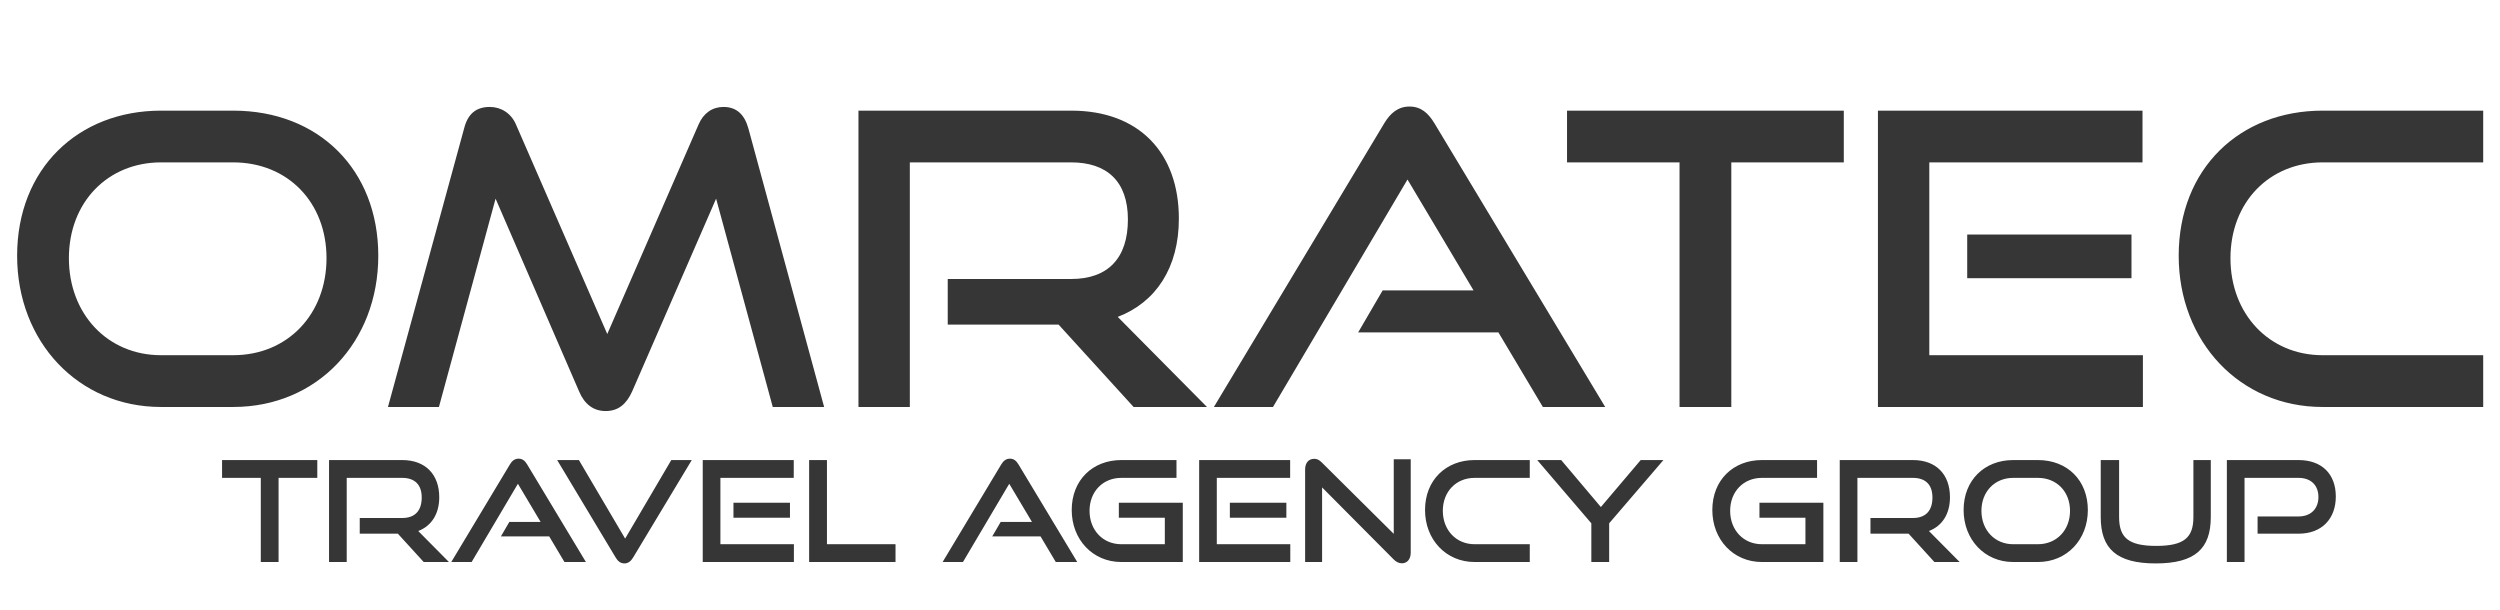 <svg width="86" height="21" viewBox="0 0 86 21" fill="none" xmlns="http://www.w3.org/2000/svg">
<path d="M8.021 14H5.539C2.692 14 0.589 11.756 0.589 8.798C0.589 5.797 2.692 3.806 5.539 3.806H8.021C10.966 3.806 13.013 5.839 13.013 8.798C13.013 11.756 10.924 14 8.021 14ZM5.539 12.219H8.021C9.9 12.219 11.232 10.803 11.232 8.882C11.232 6.961 9.9 5.586 8.021 5.586H5.539C3.716 5.586 2.37 6.947 2.37 8.882C2.37 10.803 3.702 12.219 5.539 12.219ZM28.35 14H26.583L24.634 6.834L21.745 13.467C21.549 13.902 21.269 14.14 20.834 14.14C20.413 14.14 20.105 13.902 19.922 13.467L17.048 6.834L15.099 14H13.346L15.968 4.409C16.094 3.918 16.375 3.679 16.851 3.679C17.23 3.679 17.581 3.89 17.749 4.282L20.89 11.49L24.031 4.282C24.199 3.89 24.508 3.679 24.886 3.679C25.321 3.679 25.602 3.918 25.742 4.409L28.35 14ZM41.52 14H38.996L36.416 11.167H32.602V9.597H36.851C38.127 9.597 38.8 8.868 38.8 7.55C38.8 6.231 38.071 5.586 36.851 5.586H31.298V14H29.531V3.806H36.851C39.179 3.806 40.553 5.25 40.553 7.522C40.553 9.204 39.768 10.396 38.45 10.901L41.52 14ZM55.219 14H53.074L51.545 11.434H46.721L47.563 9.99H50.69L48.418 6.175L43.791 14H41.758L47.619 4.24C47.829 3.89 48.096 3.665 48.488 3.665C48.881 3.665 49.133 3.89 49.344 4.24L55.219 14ZM59.557 14H57.776V5.586H53.906V3.806H63.427V5.586H59.557V14ZM73.716 14H64.601V3.806H73.702V5.586H66.368V12.219H73.716V14ZM73.323 9.569H67.672V8.068H73.323V9.569ZM85.422 14H79.897C77.05 14 74.947 11.756 74.947 8.798C74.947 5.797 77.05 3.806 79.897 3.806H85.422V5.586H79.897C78.074 5.586 76.728 6.947 76.728 8.882C76.728 10.803 78.06 12.219 79.897 12.219H85.422V14Z" fill="#363636"/>
<path d="M9.583 19.333H8.971V16.439H7.639V15.826H10.915V16.439H9.583V19.333ZM15.443 19.333H14.575L13.687 18.359H12.375V17.819H13.837C14.276 17.819 14.507 17.568 14.507 17.114C14.507 16.661 14.256 16.439 13.837 16.439H11.927V19.333H11.319V15.826H13.837C14.637 15.826 15.11 16.323 15.11 17.105C15.11 17.684 14.84 18.094 14.387 18.267L15.443 19.333ZM20.155 19.333H19.417L18.892 18.451H17.232L17.521 17.954H18.597L17.816 16.642L16.224 19.333H15.524L17.541 15.976C17.613 15.855 17.705 15.778 17.84 15.778C17.975 15.778 18.062 15.855 18.134 15.976L20.155 19.333ZM21.182 19.184L19.166 15.826H19.914L21.505 18.528L23.092 15.826H23.797L21.776 19.184C21.703 19.304 21.607 19.382 21.481 19.382C21.346 19.382 21.255 19.304 21.182 19.184ZM27.31 19.333H24.174V15.826H27.305V16.439H24.782V18.721H27.31V19.333ZM27.175 17.809H25.231V17.293H27.175V17.809ZM30.806 19.333H27.834V15.826H28.447V18.721H30.806V19.333ZM37.057 19.333H36.319L35.794 18.451H34.134L34.424 17.954H35.499L34.718 16.642L33.126 19.333H32.426L34.443 15.976C34.515 15.855 34.607 15.778 34.742 15.778C34.877 15.778 34.964 15.855 35.036 15.976L37.057 19.333ZM40.688 19.333H38.57C37.591 19.333 36.867 18.562 36.867 17.544C36.867 16.512 37.591 15.826 38.57 15.826H40.471V16.439H38.57C37.943 16.439 37.48 16.907 37.48 17.573C37.48 18.234 37.938 18.721 38.57 18.721H40.07V17.809H38.488V17.293H40.688V19.333ZM44.386 19.333H41.251V15.826H44.381V16.439H41.858V18.721H44.386V19.333ZM44.251 17.809H42.307V17.293H44.251V17.809ZM47.945 19.247L45.48 16.767V19.333H44.896V16.15C44.896 15.923 45.017 15.783 45.21 15.783C45.301 15.783 45.379 15.817 45.47 15.909L47.945 18.364V15.798H48.529V19.01C48.529 19.242 48.403 19.377 48.225 19.377C48.123 19.377 48.032 19.333 47.945 19.247ZM52.624 19.333H50.724C49.744 19.333 49.021 18.562 49.021 17.544C49.021 16.512 49.744 15.826 50.724 15.826H52.624V16.439H50.724C50.096 16.439 49.633 16.907 49.633 17.573C49.633 18.234 50.092 18.721 50.724 18.721H52.624V19.333ZM55.355 19.333H54.742V18.002L52.88 15.826H53.705L55.07 17.442L56.44 15.826H57.222L55.355 18.002V19.333ZM62.724 19.333H60.607C59.627 19.333 58.904 18.562 58.904 17.544C58.904 16.512 59.627 15.826 60.607 15.826H62.507V16.439H60.607C59.98 16.439 59.517 16.907 59.517 17.573C59.517 18.234 59.975 18.721 60.607 18.721H62.107V17.809H60.525V17.293H62.724V19.333ZM67.412 19.333H66.543L65.656 18.359H64.344V17.819H65.805C66.244 17.819 66.476 17.568 66.476 17.114C66.476 16.661 66.225 16.439 65.805 16.439H63.895V19.333H63.287V15.826H65.805C66.606 15.826 67.079 16.323 67.079 17.105C67.079 17.684 66.809 18.094 66.355 18.267L67.412 19.333ZM70.105 19.333H69.251C68.272 19.333 67.548 18.562 67.548 17.544C67.548 16.512 68.272 15.826 69.251 15.826H70.105C71.118 15.826 71.822 16.526 71.822 17.544C71.822 18.562 71.103 19.333 70.105 19.333ZM69.251 18.721H70.105C70.751 18.721 71.209 18.234 71.209 17.573C71.209 16.912 70.751 16.439 70.105 16.439H69.251C68.624 16.439 68.161 16.907 68.161 17.573C68.161 18.234 68.619 18.721 69.251 18.721ZM75.453 17.785V15.826H76.051V17.785C76.051 18.87 75.516 19.382 74.156 19.382C72.805 19.382 72.265 18.87 72.265 17.785V15.826H72.897V17.785C72.897 18.489 73.21 18.779 74.175 18.779C75.139 18.779 75.453 18.489 75.453 17.785ZM79.069 18.359H77.661V17.766H79.069C79.499 17.766 79.754 17.495 79.754 17.1C79.754 16.695 79.499 16.439 79.069 16.439H77.212V19.333H76.604V15.826H79.069C79.88 15.826 80.352 16.314 80.352 17.081C80.352 17.838 79.88 18.359 79.069 18.359Z" fill="#363636"/>
</svg>

